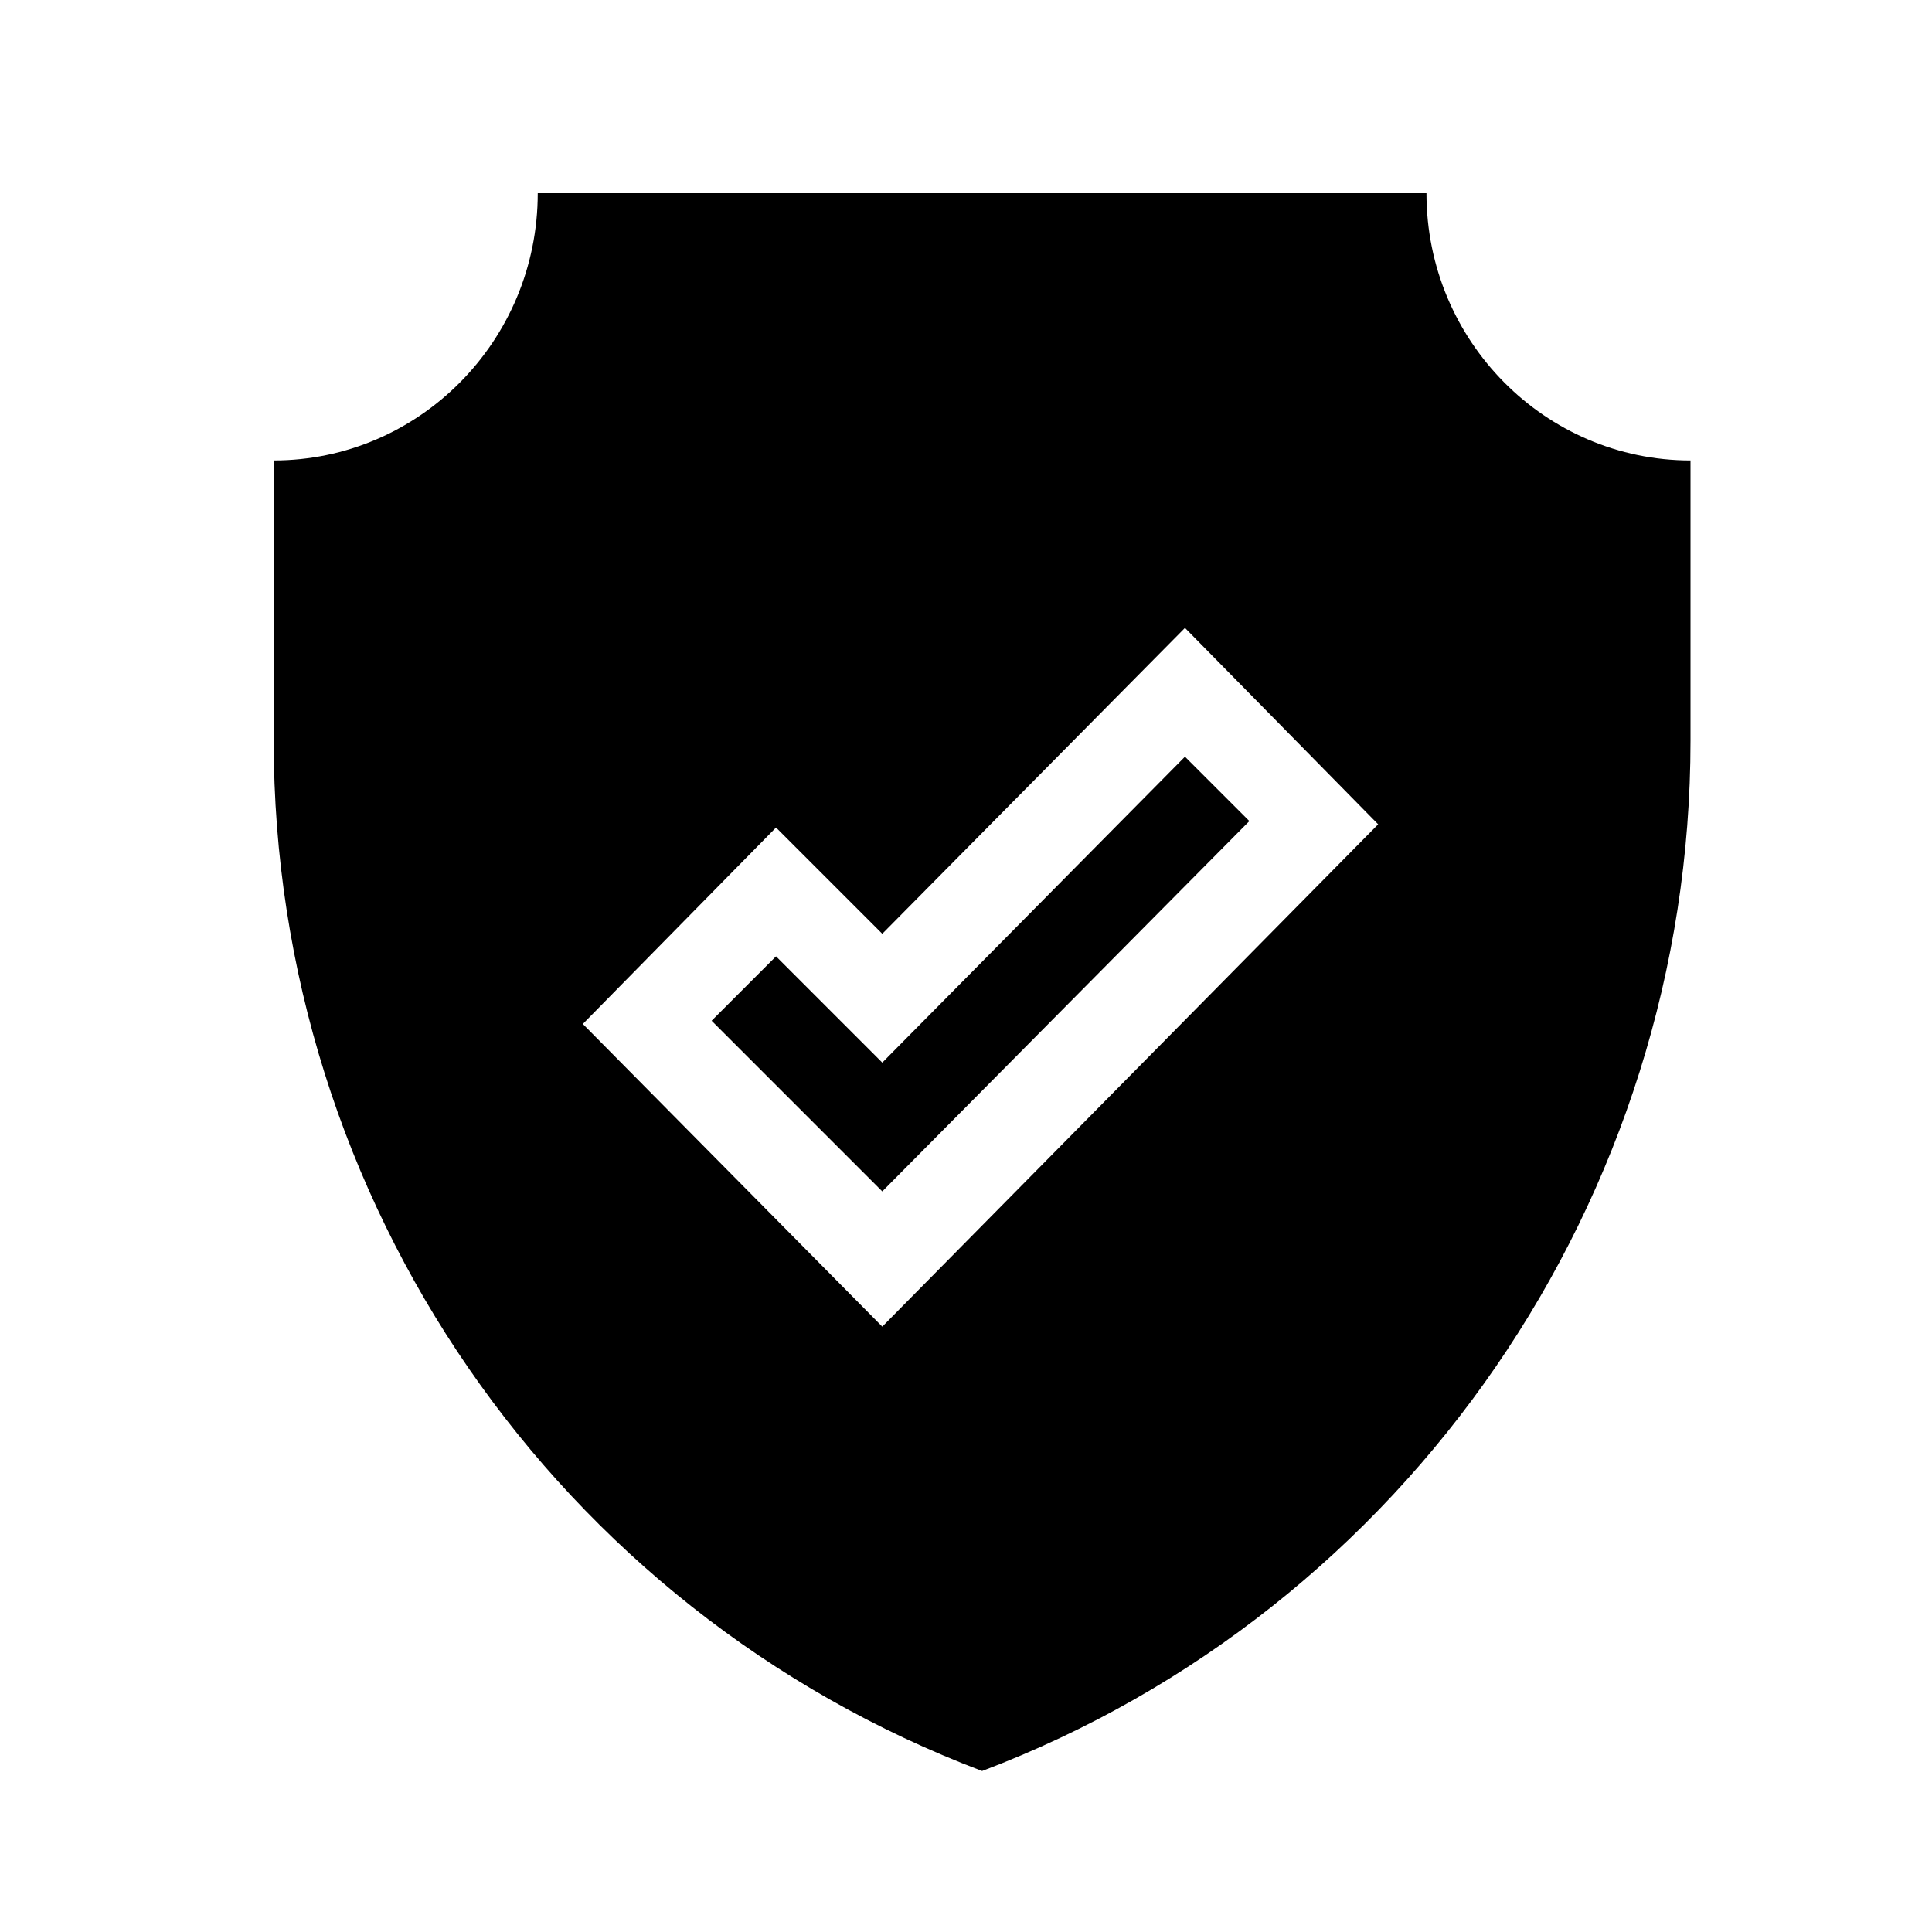 <?xml version="1.0" encoding="utf-8"?>
<!-- Generator: Adobe Illustrator 21.0.0, SVG Export Plug-In . SVG Version: 6.00 Build 0)  -->
<svg version="1.1" id="Слой_1" xmlns="http://www.w3.org/2000/svg" xmlns:xlink="http://www.w3.org/1999/xlink" x="0px" y="0px"
	 viewBox="0 0 60 60" style="enable-background:new 0 0 60 60;" xml:space="preserve">
<g>
	<g>
		<path d="M27.4,33l-3.3-3.3l-2,2l5.3,5.3l11.4-11.5l-2-2L27.4,33z M44.3,6H16.7c0,4.6-3.7,8.3-8.2,8.3V23c0,14.3,8.8,27,22,32
			c13.2-5,22-17.8,22-32v-8.7C48,14.3,44.3,10.6,44.3,6z M27.4,41.2l-9.3-9.4l6-6.1l3.3,3.3l9.4-9.5l6,6.1L27.4,41.2z"/>
	</g>
</g>
</svg>
